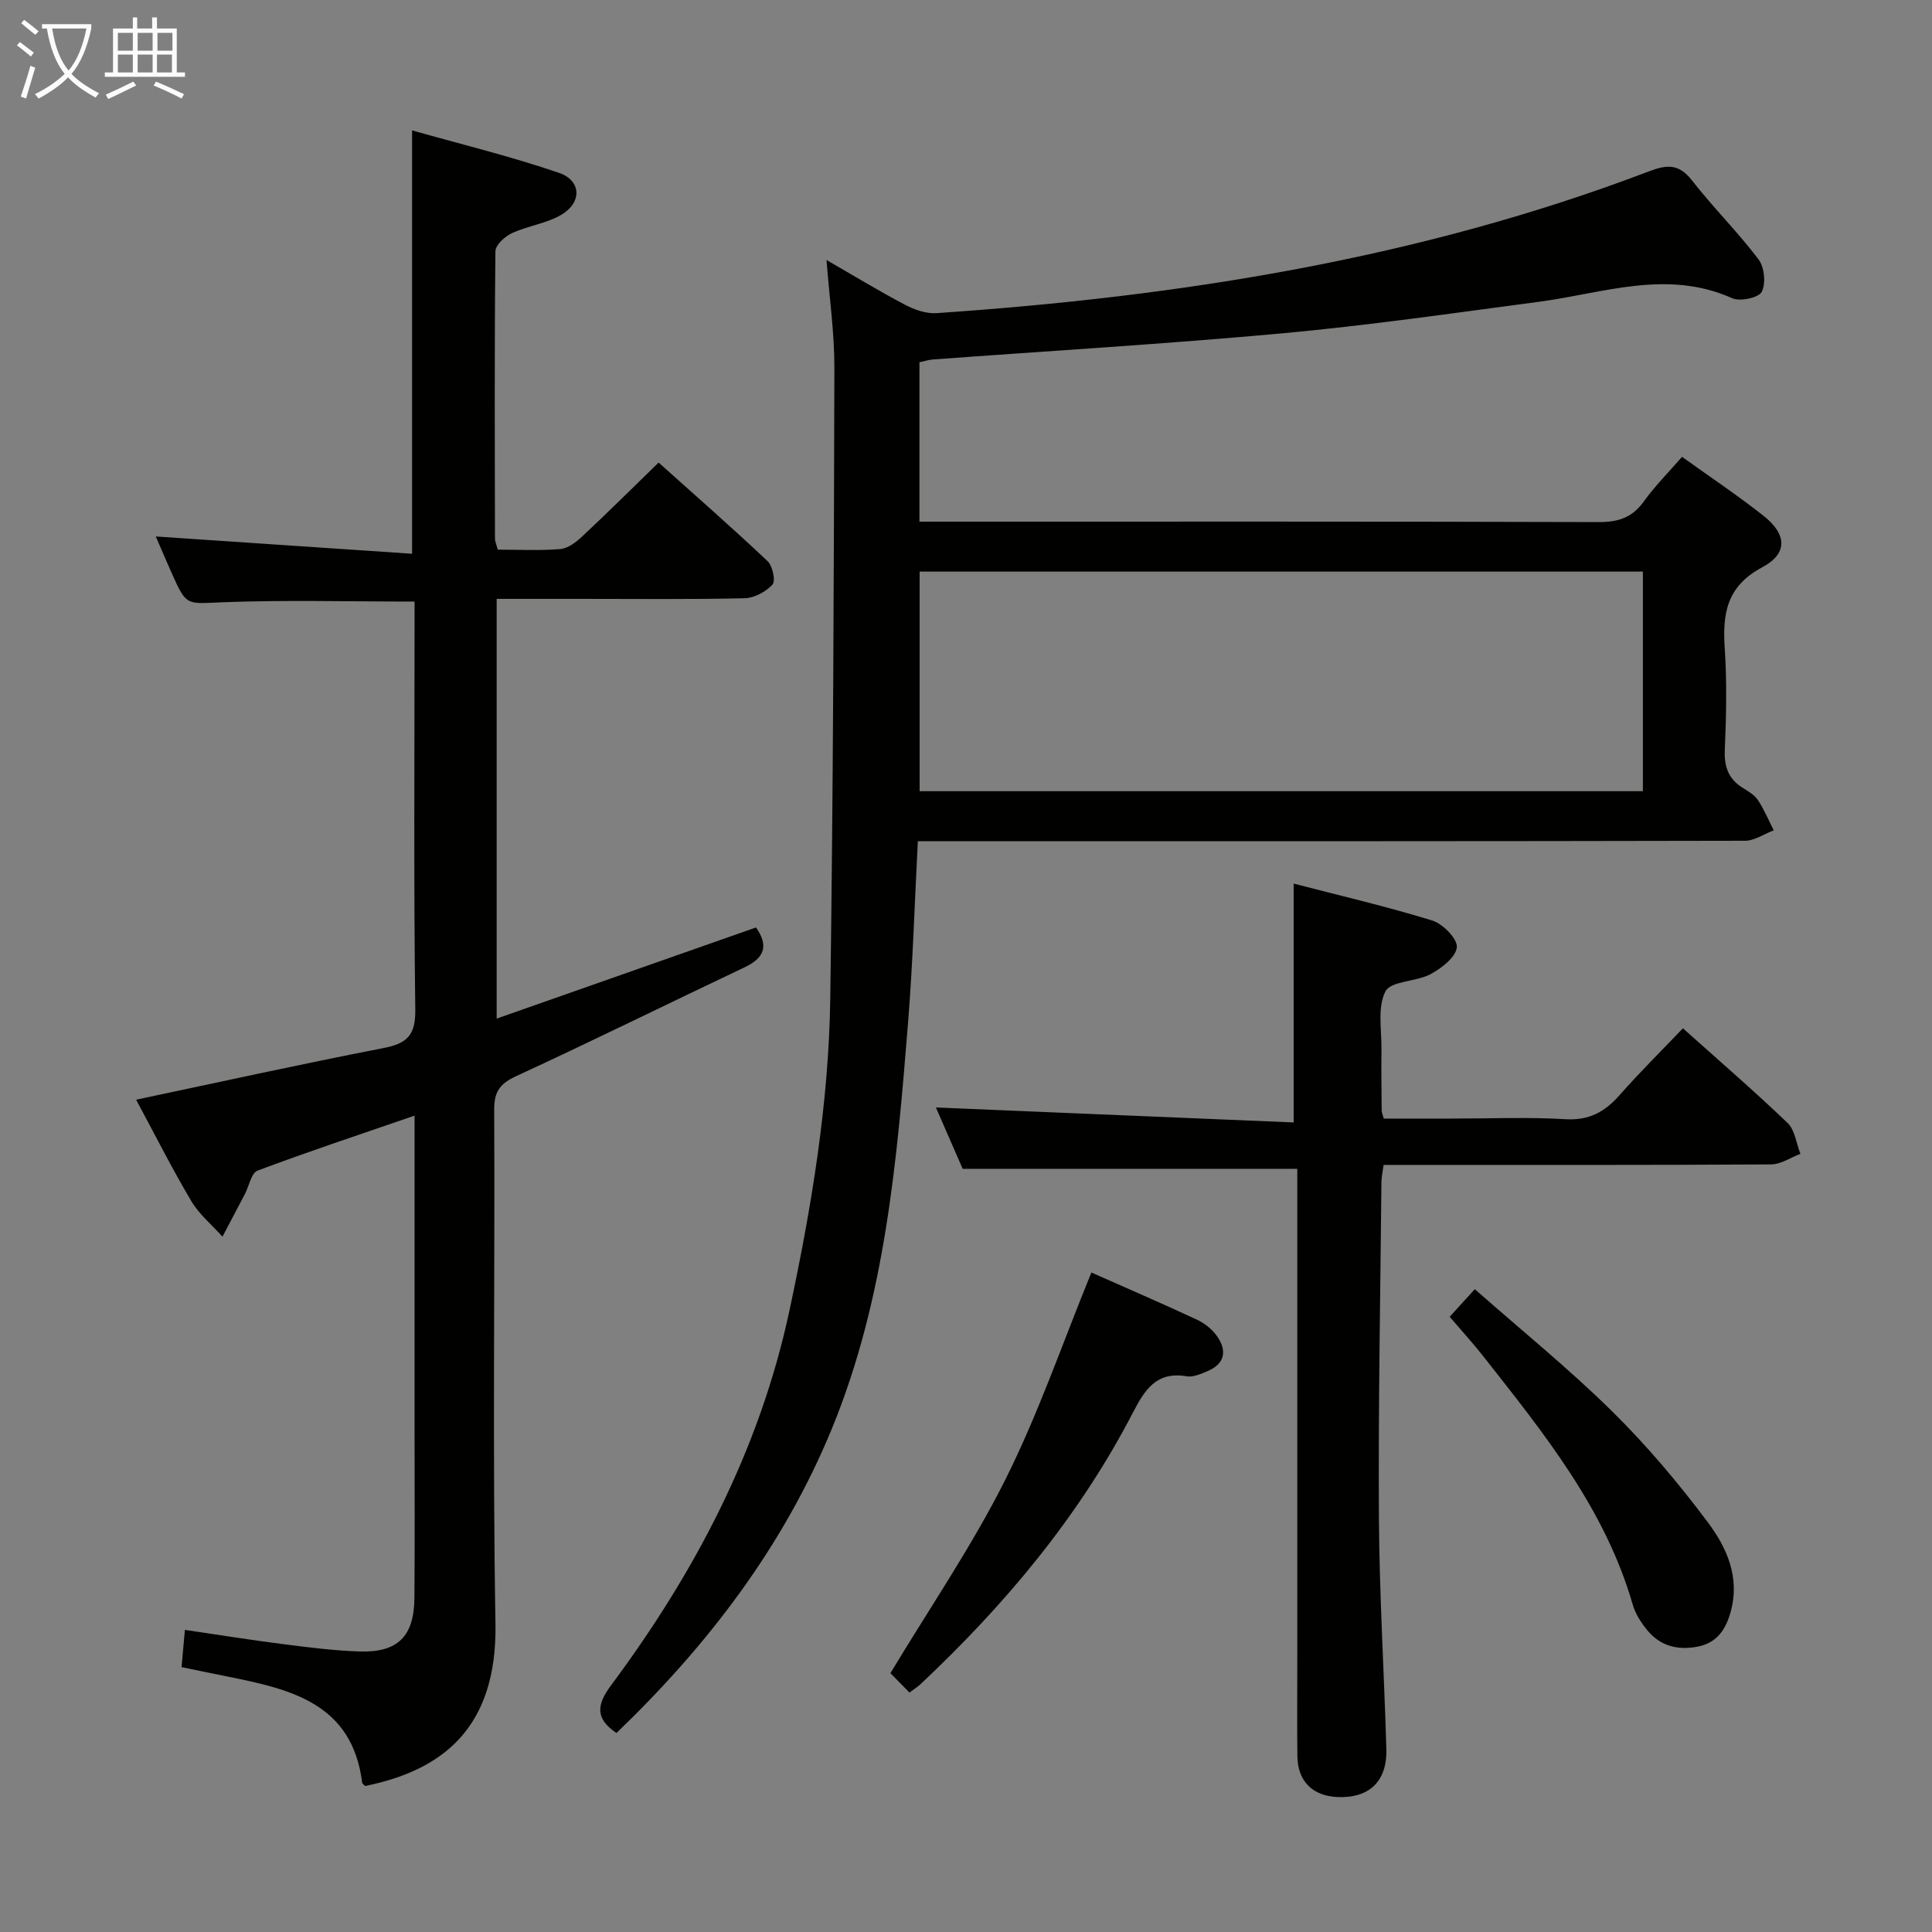 <svg enable-background="new 0 0 400 400" viewBox="0 0 400 400" xmlns="http://www.w3.org/2000/svg"><rect x="0" y="0" width="400" height="400" fill="#808080" stroke="none"/><g fill="#010100"><path d="m127.63 358.8c-4.29-2.9-4.22-5.69-1.17-9.8 17.44-23.44 30.83-48.85 37-77.73 4.56-21.33 8.13-42.82 8.44-64.63.61-43.47.74-86.95.85-130.43.02-7.26-1.03-14.53-1.63-22.38 5.65 3.25 10.88 6.44 16.28 9.28 1.95 1.03 4.37 1.87 6.51 1.72 50.42-3.43 99.99-11.26 147.48-29.35 3.74-1.43 6.2-1.6 8.89 1.84 4.39 5.63 9.51 10.7 13.81 16.39 1.22 1.61 1.55 5.01.65 6.72-.65 1.23-4.48 2.04-6.11 1.31-13.54-6.05-26.7-1.02-40 .74-17.62 2.33-35.22 4.88-52.91 6.51-24.17 2.22-48.41 3.65-72.62 5.44-.81.06-1.61.33-2.74.57v33h5.67c45 0 90-.05 135 .09 4.04.01 6.9-.93 9.29-4.25 2.31-3.21 5.13-6.04 7.93-9.26 5.83 4.19 11.49 7.97 16.83 12.18 4.87 3.83 5.14 7.83-.23 10.69-7.38 3.94-8.25 9.6-7.76 16.82.47 6.97.31 14 .01 20.99-.15 3.55.79 6.08 3.81 7.92 1.13.69 2.38 1.45 3.08 2.51 1.28 1.95 2.18 4.14 3.24 6.22-1.99.75-3.97 2.16-5.96 2.16-55 .12-110 .1-165 .1-1.96 0-3.92 0-6.24 0-.67 12.8-1.03 25.09-2.01 37.33-2.3 28.66-4.69 57.29-15.81 84.34-10.08 24.48-25.75 44.87-44.58 62.96zm212.51-194.99c0-15.44 0-30.46 0-45.47-50.19 0-99.93 0-149.74 0v45.47z"/><path d="m156.52 192.02c2.72 3.86 1.68 6.34-2.36 8.25-15.76 7.47-31.4 15.2-47.24 22.51-3.36 1.55-4.62 3.17-4.6 6.94.16 35.49-.35 70.99.26 106.47.37 21.75-11.17 30.37-26.97 33.58-.22-.23-.6-.45-.63-.71-2.05-16.31-14.65-19.29-27.58-21.89-3.21-.64-6.41-1.31-9.81-2.01.24-2.65.42-4.75.69-7.71 7.03 1.03 13.66 2.1 20.32 2.95 5.27.67 10.56 1.35 15.86 1.52 7.9.25 11.28-3.14 11.34-11.06.1-11.83.03-23.66.03-35.49 0-19.5 0-38.99 0-58.49 0-1.78 0-3.55 0-5.9-11.29 3.89-21.97 7.43-32.5 11.38-1.3.49-1.76 3.19-2.63 4.86-1.54 2.94-3.09 5.88-4.64 8.82-2.19-2.45-4.83-4.62-6.47-7.39-4.05-6.84-7.63-13.96-11.41-20.97 17.22-3.63 34.15-7.38 51.17-10.68 4.9-.95 6.7-2.61 6.63-7.97-.34-26.32-.15-52.65-.15-78.98 0-1.8 0-3.6 0-5.5-13.51 0-26.61-.36-39.67.14-7.53.29-7.51.92-10.54-5.88-1.21-2.72-2.38-5.46-3.37-7.74 17.53 1.18 35.13 2.37 53.07 3.58 0-29.59 0-57.95 0-87.65 10.29 2.91 20.51 5.39 30.42 8.79 4.67 1.6 4.77 6.17.45 8.69-3.08 1.8-6.9 2.27-10.19 3.79-1.46.67-3.42 2.45-3.43 3.75-.21 19.83-.13 39.65-.09 59.48 0 .63.31 1.25.58 2.3 4.34 0 8.65.23 12.92-.12 1.58-.13 3.27-1.4 4.51-2.57 5.22-4.88 10.29-9.92 15.87-15.34 7.37 6.61 15.1 13.37 22.56 20.41 1.04.98 1.7 4.09 1.02 4.84-1.36 1.49-3.76 2.79-5.75 2.84-11.32.26-22.66.13-33.99.13-5.66 0-11.31 0-17.37 0v86.9c18.19-6.39 35.8-12.58 53.69-18.87z"/><path d="m267.84 232.39c0-17.3 0-33.03 0-49.45 9.34 2.43 19.12 4.7 28.68 7.64 2.2.68 5.24 3.77 5.1 5.52-.16 2.03-3.13 4.34-5.4 5.57-3 1.62-8.26 1.4-9.38 3.59-1.71 3.33-.76 8.05-.82 12.18-.06 4.16.01 8.33.04 12.5 0 .32.16.64.43 1.65h14.15c7.83 0 15.68-.34 23.49.13 4.9.29 8.14-1.53 11.19-4.99 4.17-4.73 8.66-9.17 13.11-13.83 7.39 6.62 14.71 12.93 21.67 19.6 1.52 1.46 1.8 4.22 2.66 6.39-2.03.76-4.05 2.18-6.09 2.19-24.83.15-49.66.1-74.49.1-1.81 0-3.62 0-5.72 0-.18 1.4-.44 2.49-.45 3.59-.22 23.15-.66 46.29-.52 69.44.1 15.96 1.07 31.91 1.54 47.86.2 6.71-3.51 10.25-10.06 9.99-5.19-.2-8.3-3.26-8.36-8.46-.08-6.5-.02-13-.02-19.5 0-32.16 0-64.32 0-96.48 0-1.96 0-3.91 0-5.63-23.19 0-45.75 0-69.28 0-1.66-3.8-3.74-8.58-5.54-12.7 24.68 1.03 49.3 2.06 74.07 3.1z"/><path d="m188.29 350.42c-1.49-1.51-2.87-2.92-3.94-4.01 8.16-13.56 16.91-26.33 23.78-40.04 6.88-13.73 11.89-28.4 17.83-42.91 7.03 3.12 14.49 6.33 21.84 9.76 1.6.74 3.18 2 4.18 3.43 2.09 2.98 1.65 5.7-1.98 7.23-1.36.57-2.96 1.3-4.3 1.07-6.25-1.08-8.67 2.76-11.13 7.49-11.14 21.51-26.47 39.8-44.05 56.31-.58.54-1.28.96-2.23 1.67z"/><path d="m300.14 272.63c1.71-1.89 3.15-3.46 5.2-5.72 9.64 8.5 19.42 16.42 28.35 25.21 7.19 7.07 13.76 14.87 19.82 22.95 3.93 5.24 6.79 11.36 4.82 18.59-1.02 3.75-2.87 6.41-6.64 7.21-3.95.84-7.72.09-10.45-3.13-1.37-1.61-2.64-3.55-3.21-5.55-5.72-19.85-18.42-35.47-30.83-51.26-2.15-2.75-4.51-5.32-7.06-8.3z"/></g><path d="m6.4 11.7c-1-.8-1.9-1.6-2.9-2.3l.6-.7c.9.7 1.9 1.4 2.9 2.2zm-2.1 8.3c.7-2.1 1.4-4.2 2-6.4.2.1.6.3 1 .4-.7 2.3-1.3 4.4-1.9 6.4zm3-12.8c-1.1-.9-2.1-1.7-2.9-2.4l.6-.7c1 .8 2 1.5 3 2.4zm1.4-1.3v-.9h10.2v.9c-.9 4.2-2.3 7.3-4.1 9.4 1.3 1.4 3.2 2.7 5.7 4-.2.2-.4.5-.7.9-2.5-1.4-4.4-2.7-5.7-4.2-1.4 1.5-3.5 3-6.1 4.4 0 0 0 0-.1-.1-.3-.4-.5-.7-.7-.8 2.7-1.3 4.7-2.8 6.2-4.2-1.8-2.2-3-5.3-3.7-9.4zm9.2 0h-7.1c.6 3.8 1.7 6.7 3.4 8.7 1.7-2 2.9-4.8 3.7-8.7z" fill="#fafbfa"/><path d="m31.6 3.6h.9v2.3h4.1v9.1h1.7v.9h-16.6v-.9h1.7v-9.1h4.1v-2.3h.9v2.3h3.1v-2.3zm-4 13.3.6.8c-1.9.9-3.8 1.9-5.8 2.8-.2-.3-.3-.6-.5-.9 2-.9 3.9-1.8 5.7-2.7zm-3.2-10.1v3.7h3.1v-3.7zm0 4.5v3.7h3.1v-3.7zm4.1-4.5v3.7h3.1v-3.7zm0 4.5v3.7h3.1v-3.7zm9.1 9.1c-2.1-1.1-4.1-2-5.8-2.7l.5-.8c2.2.9 4.1 1.8 5.8 2.6zm-1.9-13.6h-3.1v3.7h3.1zm-3.2 4.5v3.7h3.1v-3.7z" fill="#fafbfa"/></svg>